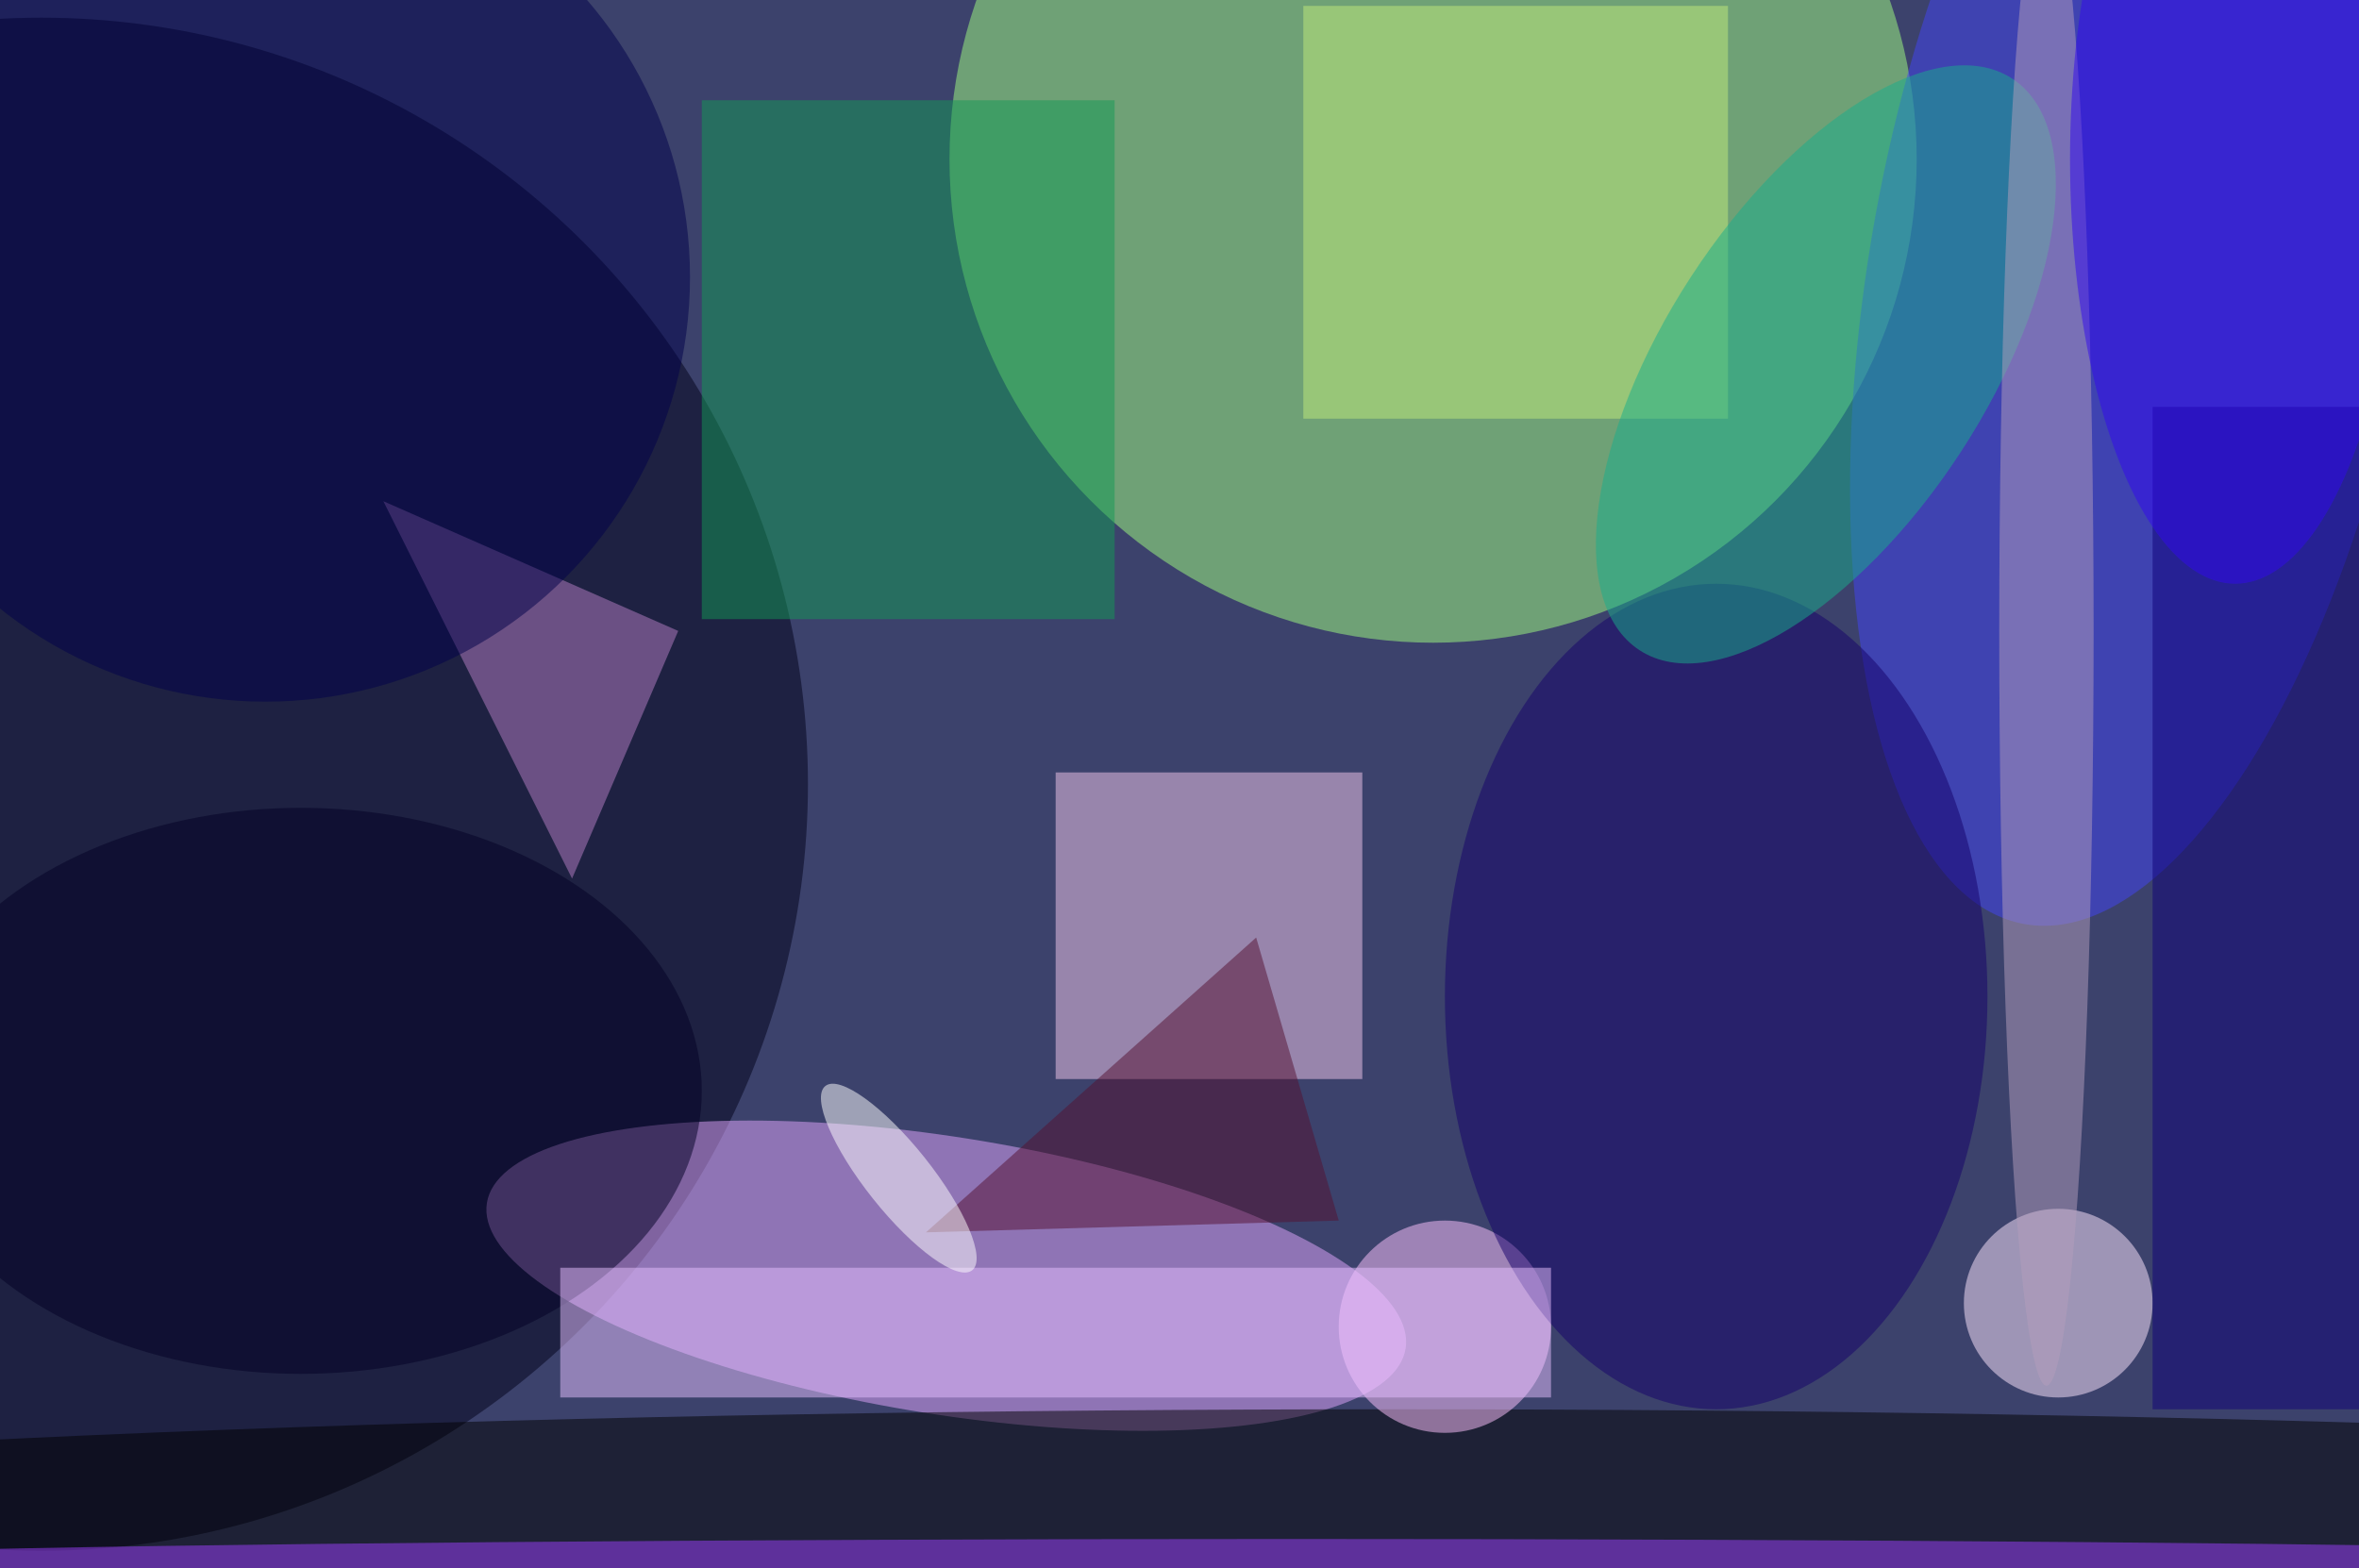 <svg xmlns="http://www.w3.org/2000/svg" viewBox="0 0 200 133"><filter id="b"><feGaussianBlur stdDeviation="12" /></filter><path fill="#3c426c" d="M0 0h200v133H0z"/><g filter="url(#b)" transform="translate(.5 .5)" fill-opacity=".5"><ellipse fill="#a2ff80" cx="121" cy="13" rx="41" ry="41"/><ellipse fill="#000018" cx="3" cy="66" rx="65" ry="65"/><ellipse fill="#e3a6fe" rx="1" ry="1" transform="rotate(-171 44.1 50.7) scale(39.431 11.763)"/><ellipse fill="#4245f7" rx="1" ry="1" transform="matrix(-10.077 55.854 -22.717 -4.099 181.2 22)"/><path fill="#f4c9ed" d="M89 65h26v26H89z"/><ellipse cx="118" cy="132" rx="199" ry="13"/><path fill="#b980c6" d="M32 42l25 11-9 21z"/><ellipse fill="#ffc4ff" cx="122" cy="112" rx="9" ry="9"/><ellipse fill="#ffe9ff" cx="174" cy="110" rx="8" ry="8"/><ellipse fill="#15006a" cx="145" cy="84" rx="23" ry="35"/><ellipse fill="#030024" cx="25" cy="92" rx="34" ry="24"/><path fill="#c2ec7a" d="M110 0h36v35h-36z"/><ellipse fill="#01004a" cx="22" cy="23" rx="36" ry="36"/><path fill="#139b54" d="M59 8h35v44H59z"/><ellipse fill="#19ae8c" rx="1" ry="1" transform="matrix(11.426 7.448 -15.797 24.235 154.3 30.4)"/><ellipse fill="#b49ebd" cx="173" cy="53" rx="4" ry="64"/><path fill="#0e0078" d="M182 34h18v85h-18z"/><path fill="#e6c0ff" d="M47 107h84v11H47z"/><ellipse fill="#3209f1" cx="189" cy="13" rx="14" ry="36"/><ellipse fill="#9e41ff" cx="109" cy="132" rx="135" ry="2"/><path fill="#551030" d="M78 104l28-25 7 24z"/><ellipse fill="#fff" rx="1" ry="1" transform="matrix(-6.226 -7.811 2.187 -1.743 75.7 99.4)"/></g></svg>